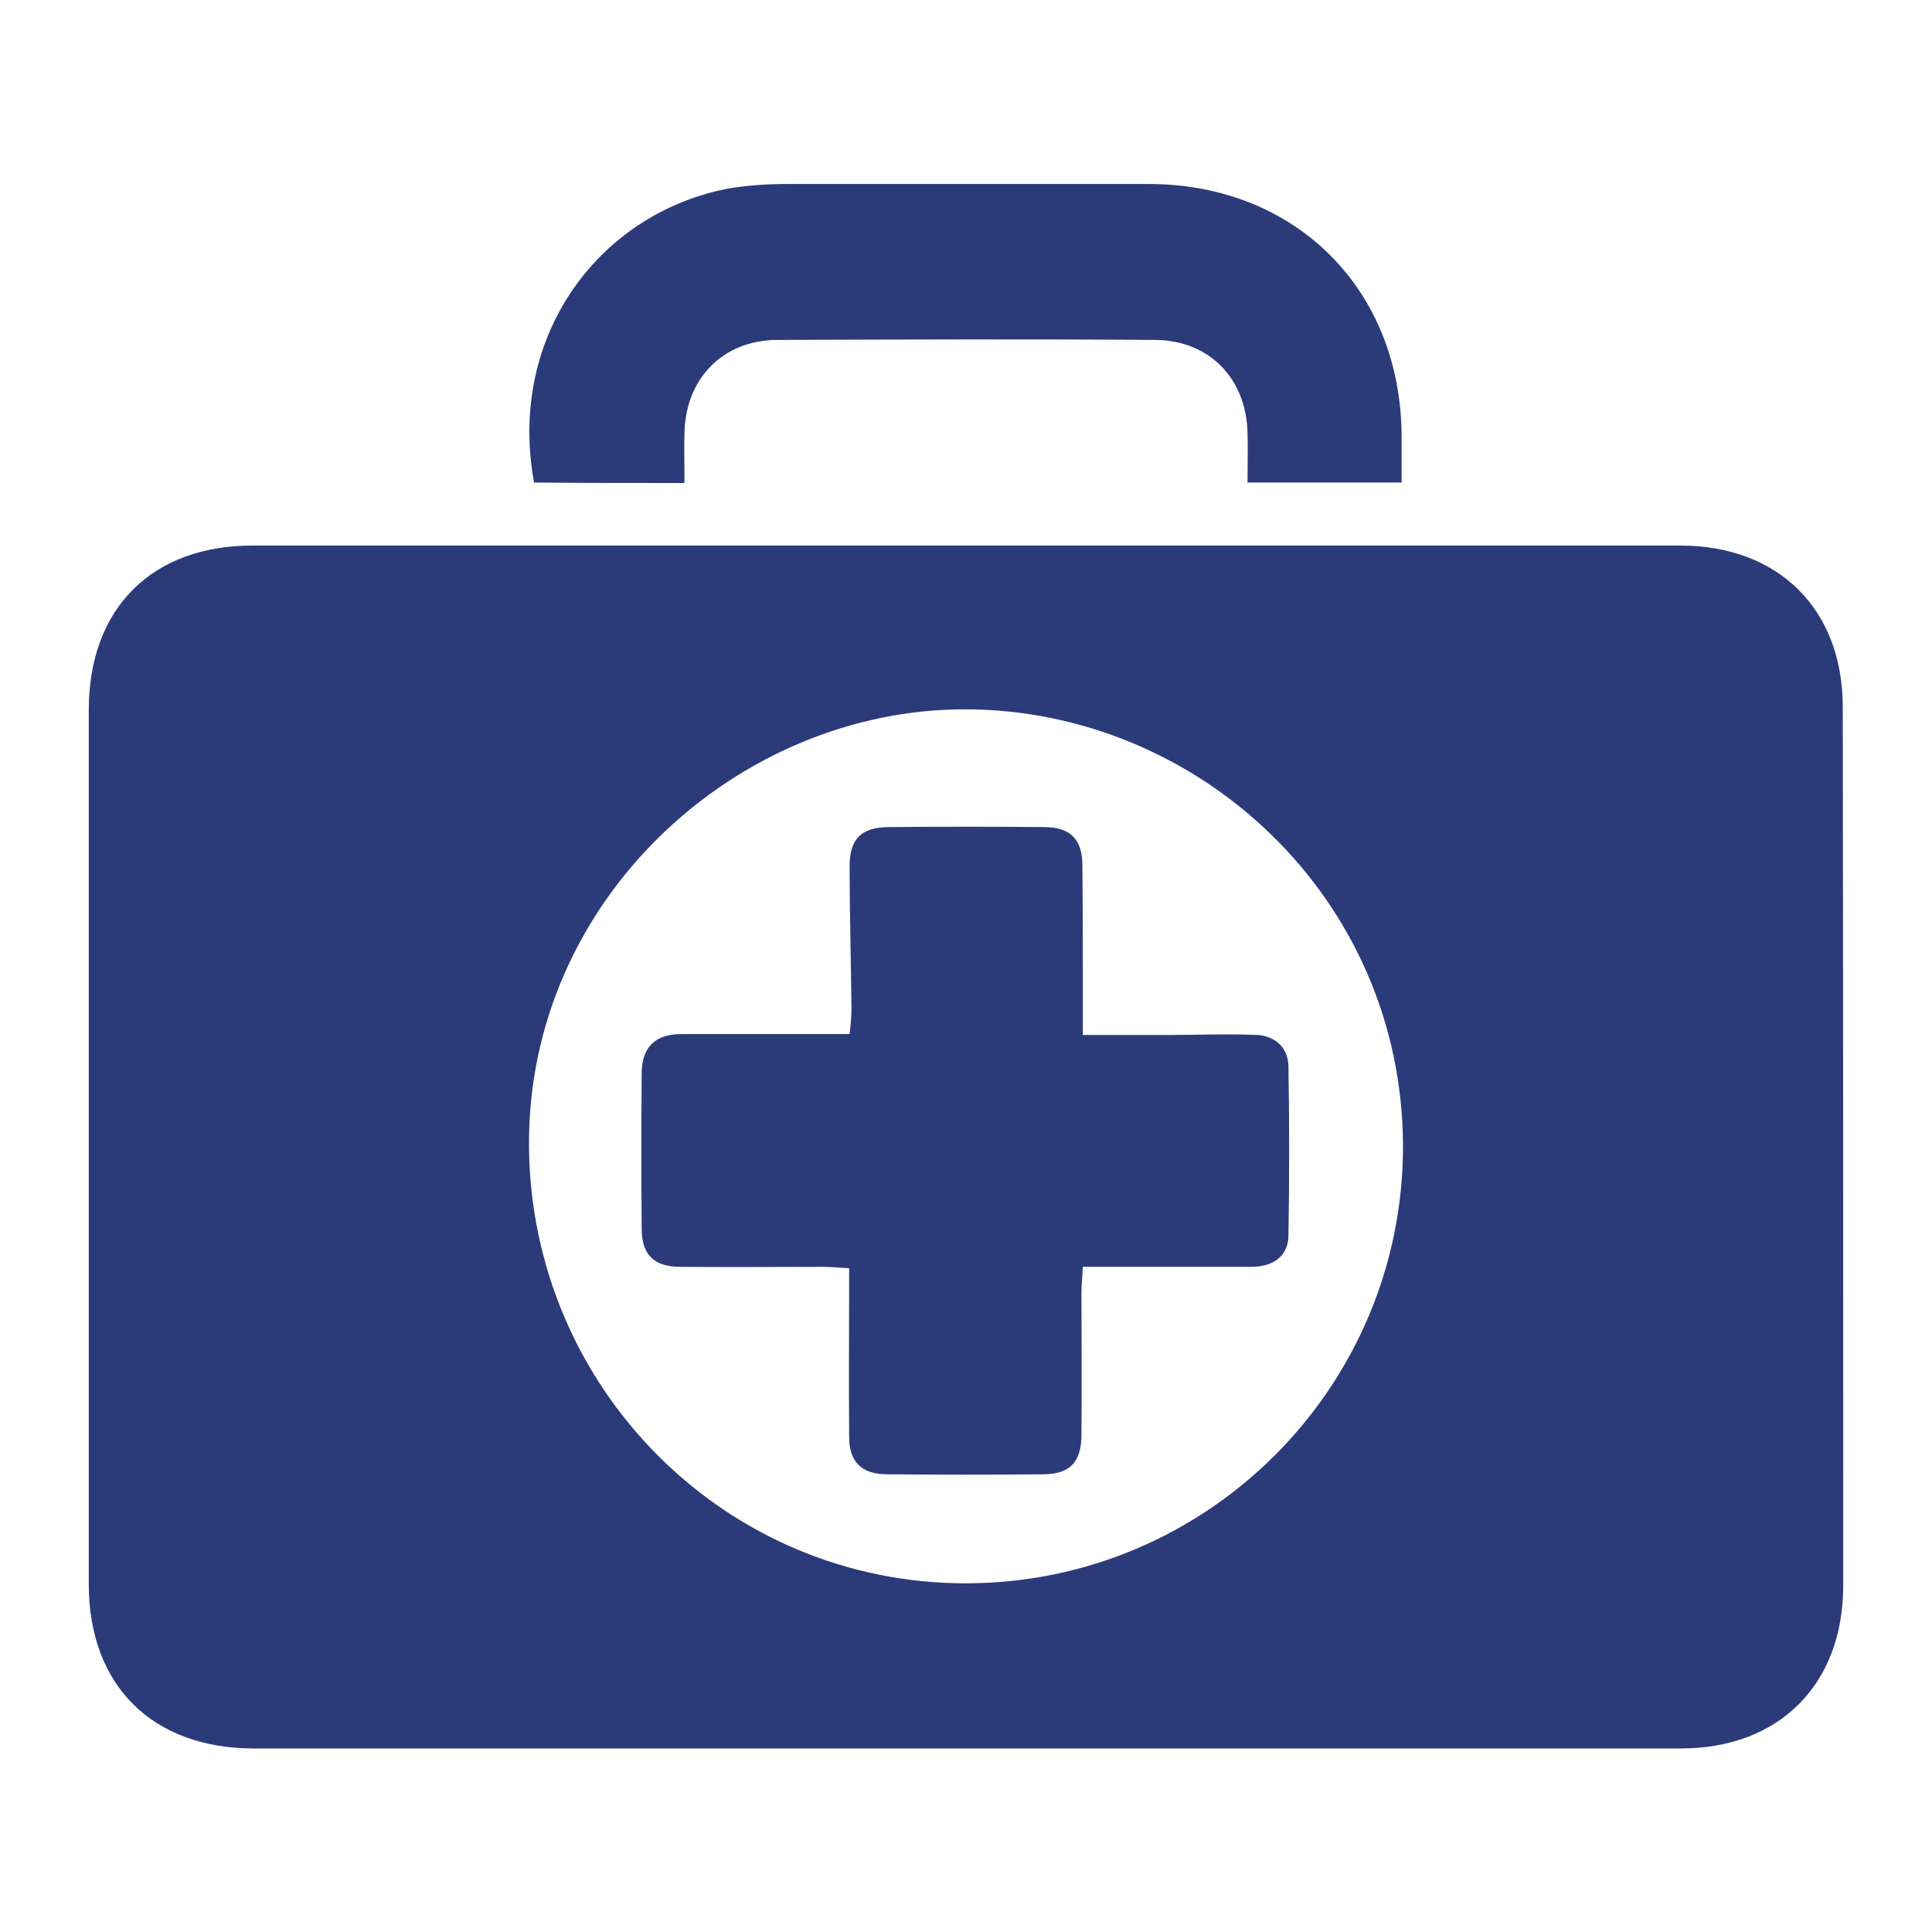<?xml version="1.0" encoding="utf-8"?>
<!-- Generator: Adobe Illustrator 25.0.1, SVG Export Plug-In . SVG Version: 6.00 Build 0)  -->
<svg version="1.1" id="Layer_1" xmlns="http://www.w3.org/2000/svg" xmlns:xlink="http://www.w3.org/1999/xlink" x="0px" y="0px"
	 viewBox="0 0 42 42" style="enable-background:new 0 0 42 42;" xml:space="preserve">
<style type="text/css">
	.st0{fill:#2B3B7A;}
</style>
<g>
	<path class="st0" d="M40.06,15.37c0-2.13-1.4-3.51-3.53-3.51c-10.34,0-20.68,0-31.02,0c-2.2-0.01-3.58,1.36-3.58,3.57
		c0,6.34,0,12.67,0,19.01c0,2.2,1.38,3.57,3.59,3.57c5.16,0,10.33,0,15.48,0c5.18,0,10.35,0,15.54,0c2.13,0,3.52-1.38,3.53-3.52
		C40.07,28.11,40.07,21.74,40.06,15.37z M21.01,34.42c-5.24,0.01-9.46-4.24-9.51-9.48c-0.05-5.38,4.53-9.52,9.47-9.52
		c5.08,0,9.52,4.1,9.53,9.5C30.5,30.15,26.26,34.41,21.01,34.42z"/>
	<path class="st0" d="M14.88,10.5c0-0.4-0.01-0.75,0-1.1c0.03-1.17,0.83-2,2-2.01c2.74-0.01,5.49-0.02,8.24,0
		c1.17,0.01,1.97,0.84,2,2.01c0.01,0.36,0,0.73,0,1.09c1.15,0,2.23,0,3.35,0c0-0.35,0-0.66,0-0.98c0-3.21-2.3-5.51-5.5-5.51
		c-2.63,0-5.26,0-7.89,0c-0.4,0-0.81,0.03-1.2,0.09c-2.81,0.51-4.86,3.17-4.27,6.4C12.68,10.5,13.74,10.5,14.88,10.5z"/>
	<path class="st0" d="M25.37,22.5c-0.58,0-1.16,0-1.83,0c0-0.25,0-0.44,0-0.62c0-1.03,0-2.04-0.01-3.07c0-0.56-0.26-0.83-0.83-0.83
		c-1.13-0.01-2.24-0.01-3.37,0c-0.6,0-0.86,0.25-0.86,0.85c0,1.04,0.03,2.07,0.04,3.11c0,0.17-0.02,0.35-0.04,0.54
		c-1.25,0-2.46,0-3.66,0c-0.57,0-0.86,0.29-0.86,0.86c-0.01,1.13-0.01,2.24,0,3.37c0,0.56,0.26,0.83,0.84,0.83
		c1.04,0.01,2.08,0,3.11,0c0.17,0,0.35,0.02,0.56,0.03c0,1.26-0.01,2.47,0,3.67c0,0.54,0.27,0.8,0.8,0.81
		c1.14,0.01,2.28,0.01,3.41,0c0.59,0,0.84-0.26,0.84-0.87c0.01-1.03,0-2.04,0-3.07c0-0.18,0.02-0.35,0.03-0.57c0.24,0,0.42,0,0.6,0
		c1.02,0,2.04,0,3.06,0c0.5,0,0.81-0.25,0.81-0.69c0.02-1.23,0.02-2.44,0-3.67c-0.01-0.41-0.29-0.65-0.66-0.68
		C26.7,22.47,26.03,22.5,25.37,22.5z"/>
</g>
</svg>
